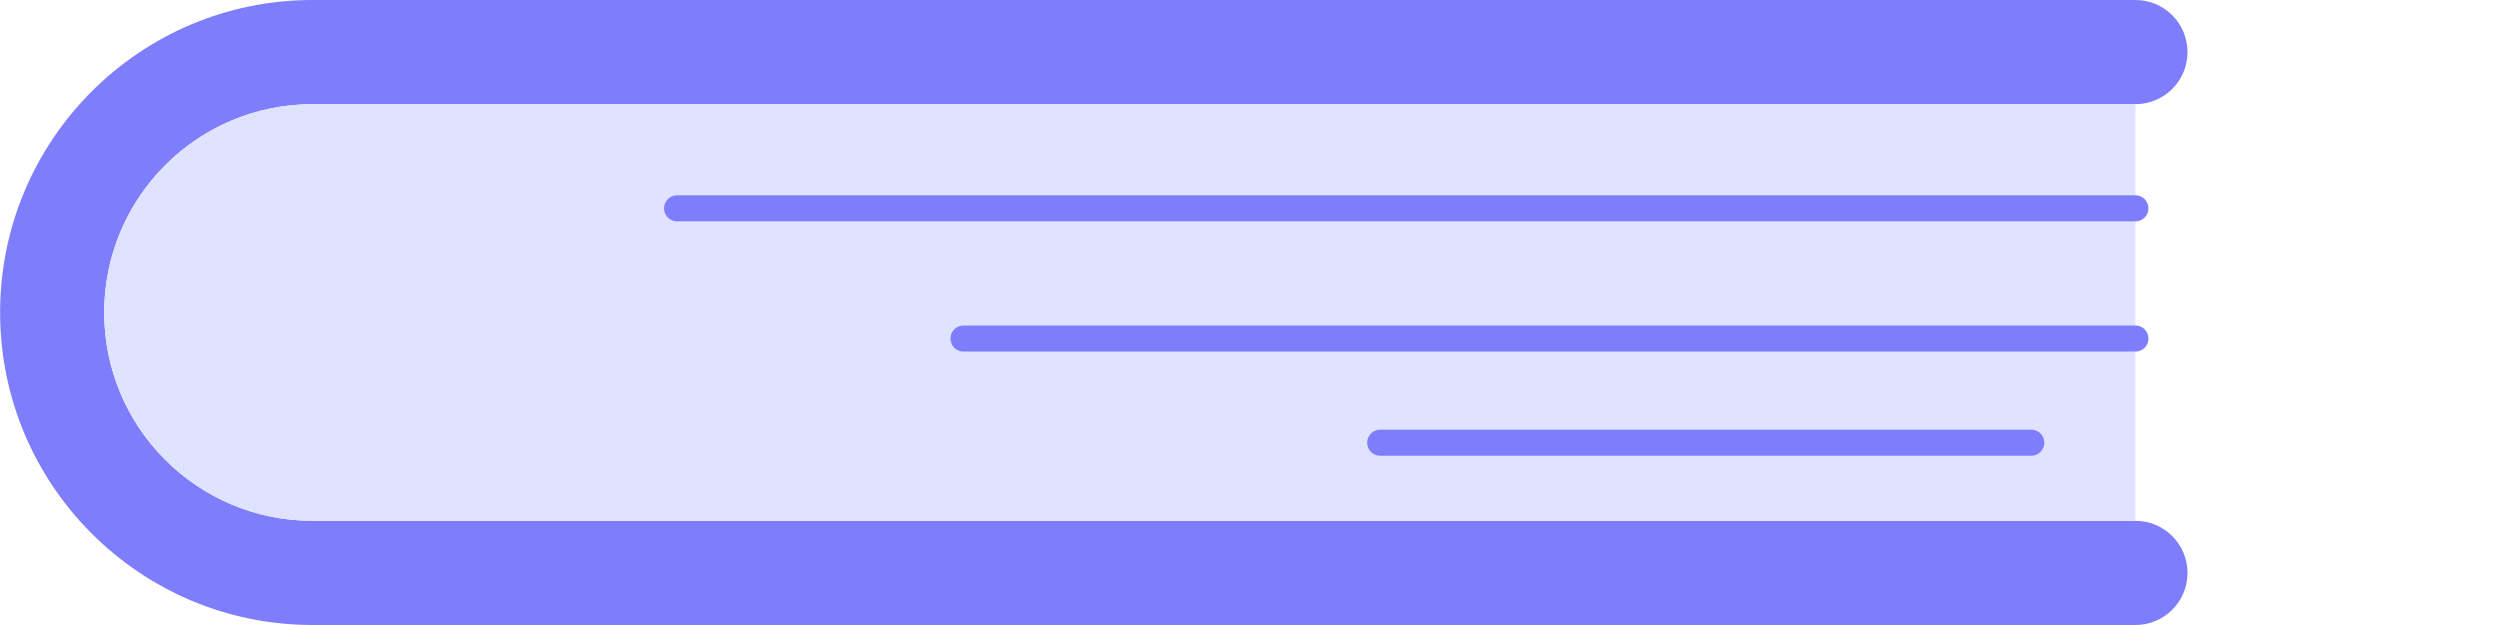 <svg width="96" height="24" viewBox="0 0 96 24" fill="none" xmlns="http://www.w3.org/2000/svg">
<path fill-rule="evenodd" clip-rule="evenodd" d="M82 0H12.004C5.377 0 0.004 5.373 0.004 12C0.004 18.627 5.377 24 12.004 24H82C83.105 24 84 23.105 84 22C84 20.895 83.105 20 82 20H12C7.582 20 4 16.418 4 12C4 7.582 7.582 4 12 4H82C83.105 4 84 3.105 84 2C84 0.895 83.105 0 82 0Z" fill="#7E7DFC"/>
<path d="M12 4C7.582 4 4 7.582 4 12C4 16.418 7.582 20 12 20H82V4H12Z" fill="#DFE3FF"/>
<path d="M26 8H82M37 13H82M53 17H78" stroke="#7E7DFC" stroke-linecap="round" stroke-linejoin="round"/>
</svg>

